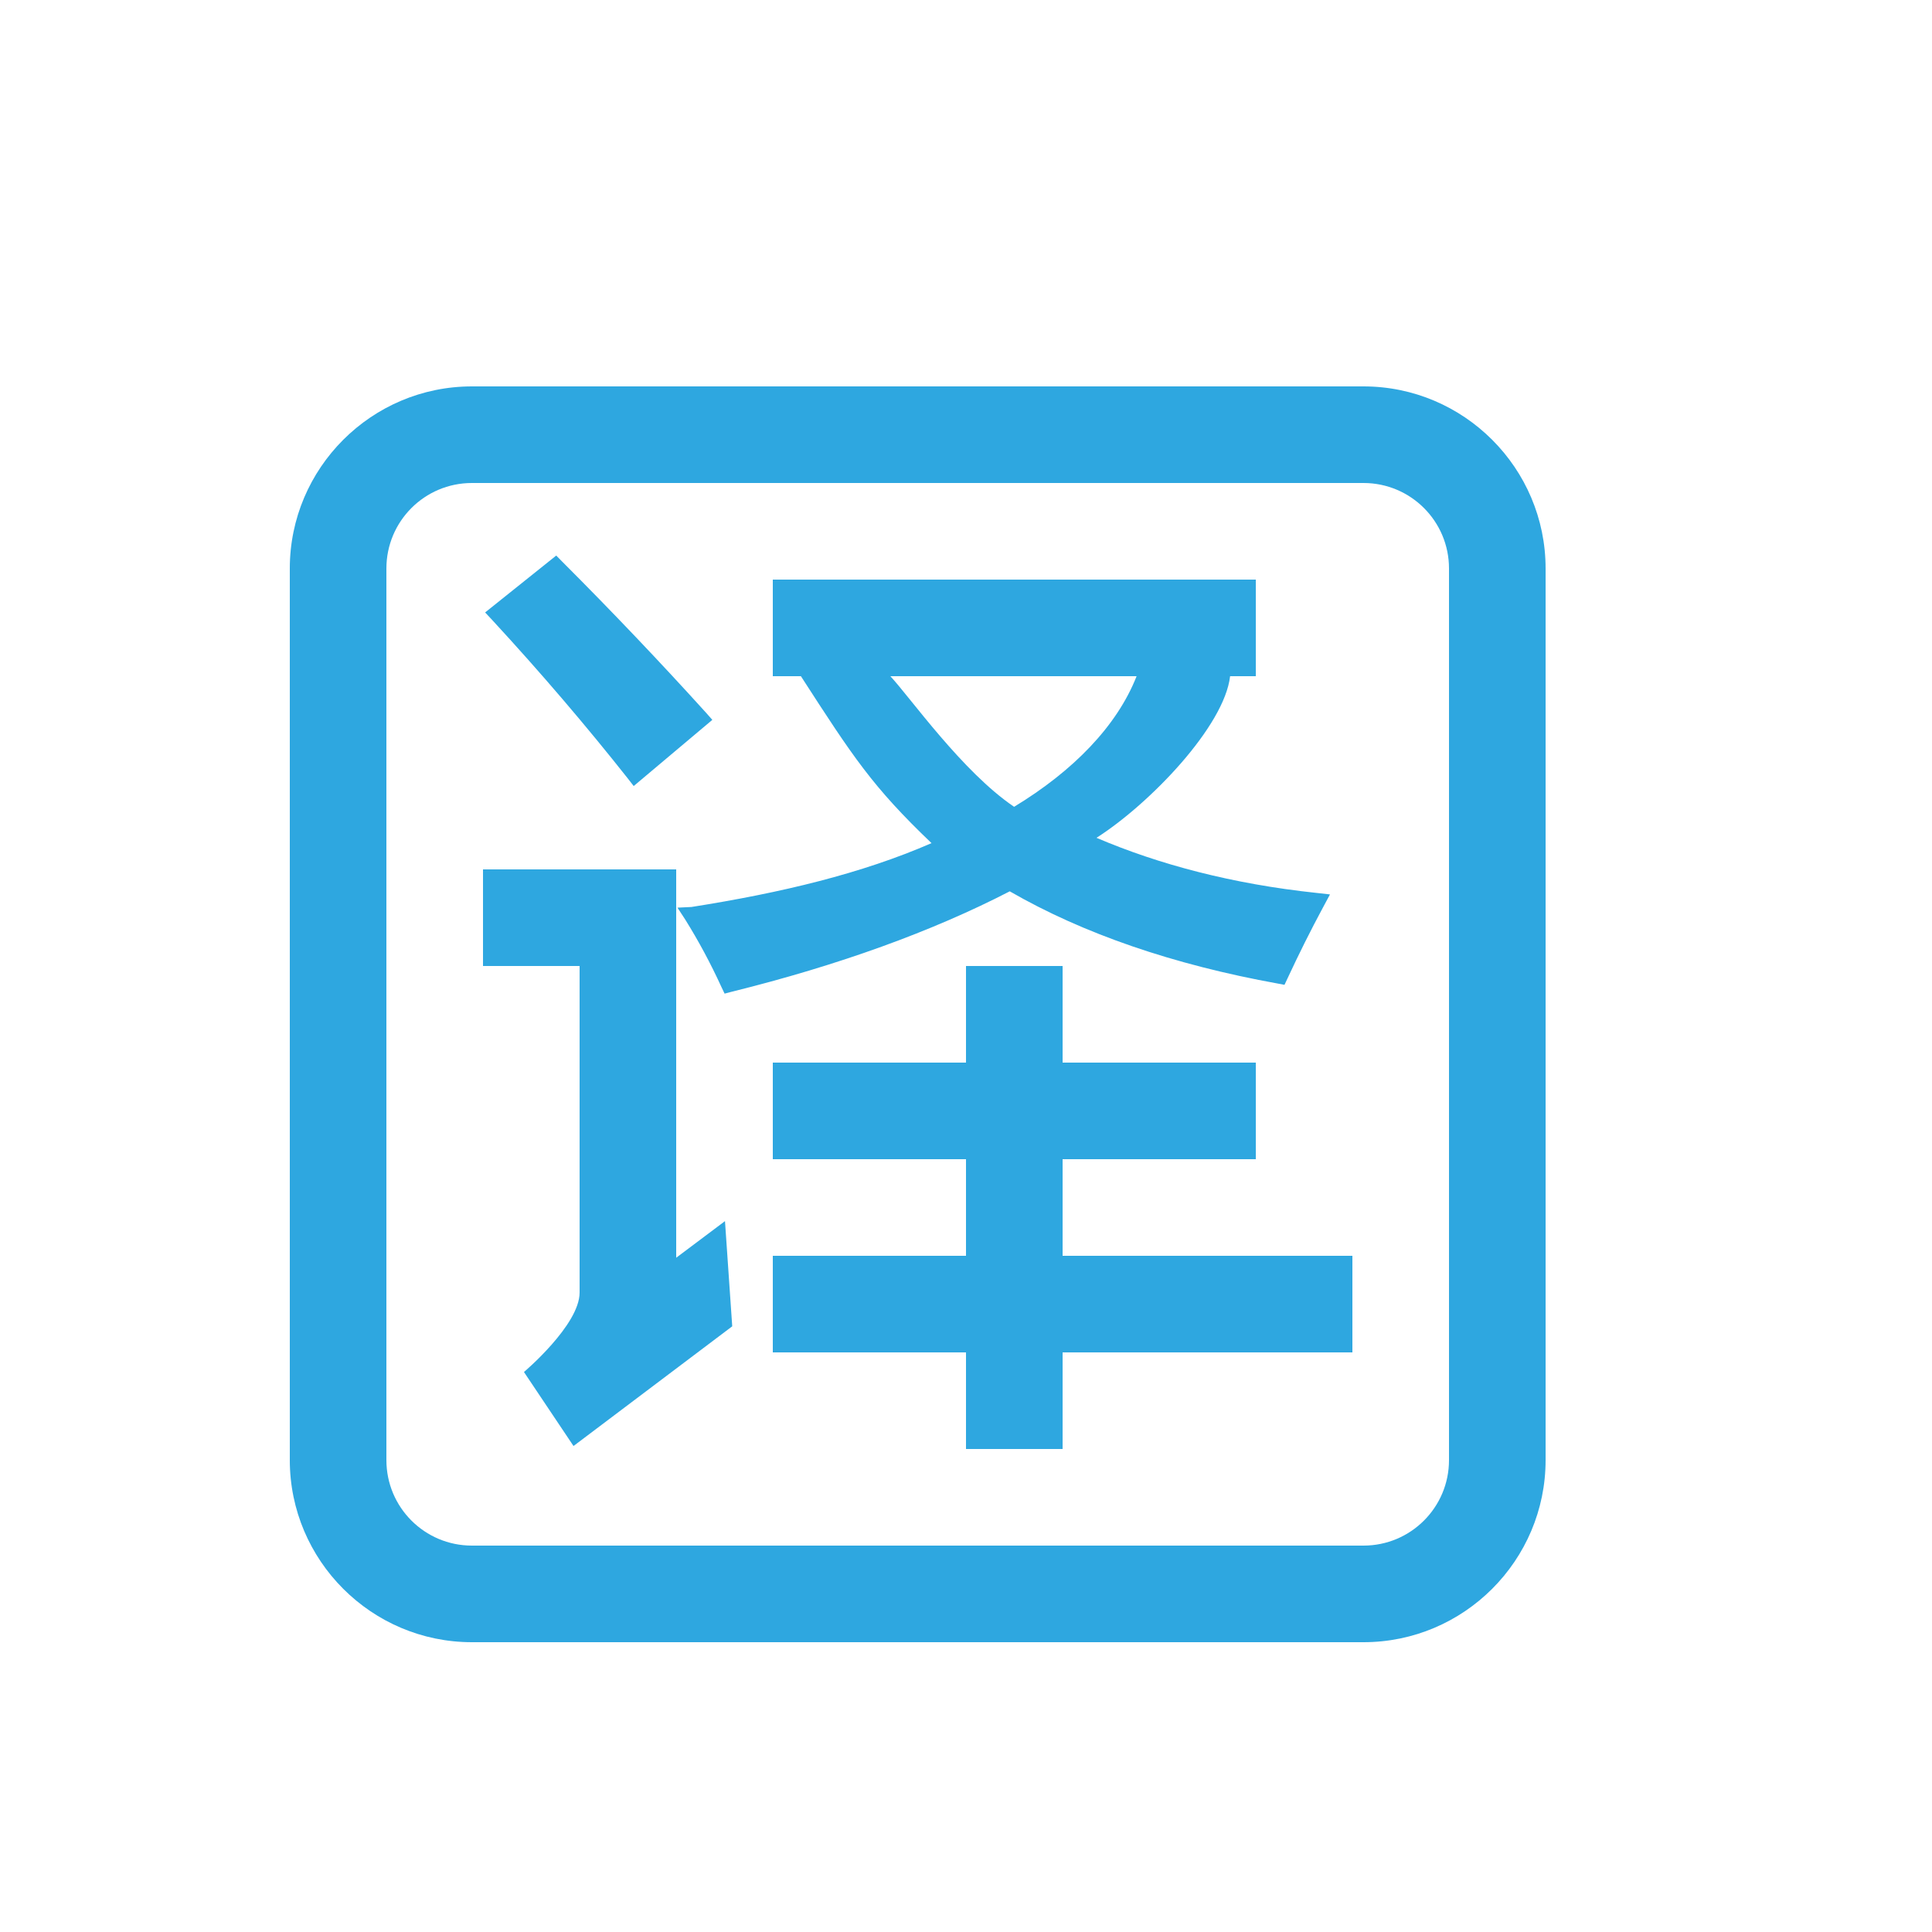 <?xml version="1.0" encoding="iso-8859-1"?>
<!-- Generator: Adobe Illustrator 18.1.1, SVG Export Plug-In . SVG Version: 6.00 Build 0)  -->
<!DOCTYPE svg PUBLIC "-//W3C//DTD SVG 1.1//EN" "http://www.w3.org/Graphics/SVG/1.1/DTD/svg11.dtd">
<svg version="1.1" id="&#x56FE;&#x5C42;_1" xmlns:x="http://ns.adobe.com/Extensibility/1.0/" xmlns:i="http://ns.adobe.com/AdobeIllustrator/10.0/" xmlns:graph="http://ns.adobe.com/Graphs/1.0/"
	 xmlns="http://www.w3.org/2000/svg" xmlns:xlink="http://www.w3.org/1999/xlink" x="0px" y="0px" viewBox="0 0 20 20"
	 enable-background="new 0 0 20 20" xml:space="preserve">
<g>
	<path fill="#2EA7E0" d="M14.115,4h-9.23C3.846,4,3,4.846,3,5.885v9.23C3,16.154,3.846,17,4.885,17h9.23
		C15.154,17,16,16.154,16,15.115v-9.23C16,4.846,15.154,4,14.115,4z M15,15.115C15,15.604,14.604,16,14.115,16h-9.23
		C4.396,16,4,15.604,4,15.115v-9.23C4,5.396,4.396,5,4.885,5h9.23C14.604,5,15,5.396,15,5.885V15.115z"/>
	<polygon fill="#2EA7E0" points="11,12 13,12 13,11 11,11 11,10 10,10 10,11 8,11 8,12 10,12 10,13 8,13 8,14 10,14 10,15 11,15 
		11,14 14,14 14,13 11,13 	"/>
	<path fill="#2EA7E0" d="M9.643,8.728C8.924,9.042,8.09,9.242,7.158,9.389L7.013,9.396L7.094,9.52
		c0.137,0.22,0.262,0.452,0.374,0.697l0.033,0.069l0.072-0.019c1.106-0.274,2.074-0.624,2.88-1.04
		c0.759,0.438,1.692,0.759,2.776,0.955l0.068,0.013l0.031-0.066c0.118-0.254,0.242-0.502,0.368-0.736l0.072-0.134l-0.143-0.016
		c-0.865-0.092-1.629-0.294-2.274-0.57C11.907,8.318,12.675,7.516,12.734,7H13V6H8v1h0.291C8.832,7.838,9.031,8.143,9.643,8.728z
		 M11.766,7c-0.203,0.516-0.656,0.981-1.268,1.352C9.963,7.99,9.423,7.221,9.217,7H11.766z"/>
	<path fill="#2EA7E0" d="M6.497,8.056l0.063,0.081l0.814-0.685L7.306,7.375C6.838,6.858,6.339,6.333,5.82,5.814L5.758,5.751
		L5.022,6.34l0.073,0.078C5.6,6.965,6.07,7.516,6.497,8.056z"/>
	<path fill="#2EA7E0" d="M7,13.02V9H5v1h1v3.381c0,0.335-0.576,0.822-0.576,0.822l0.513,0.766l1.643-1.239l-0.075-1.089L7,13.02z"/>
</g>
</svg>
